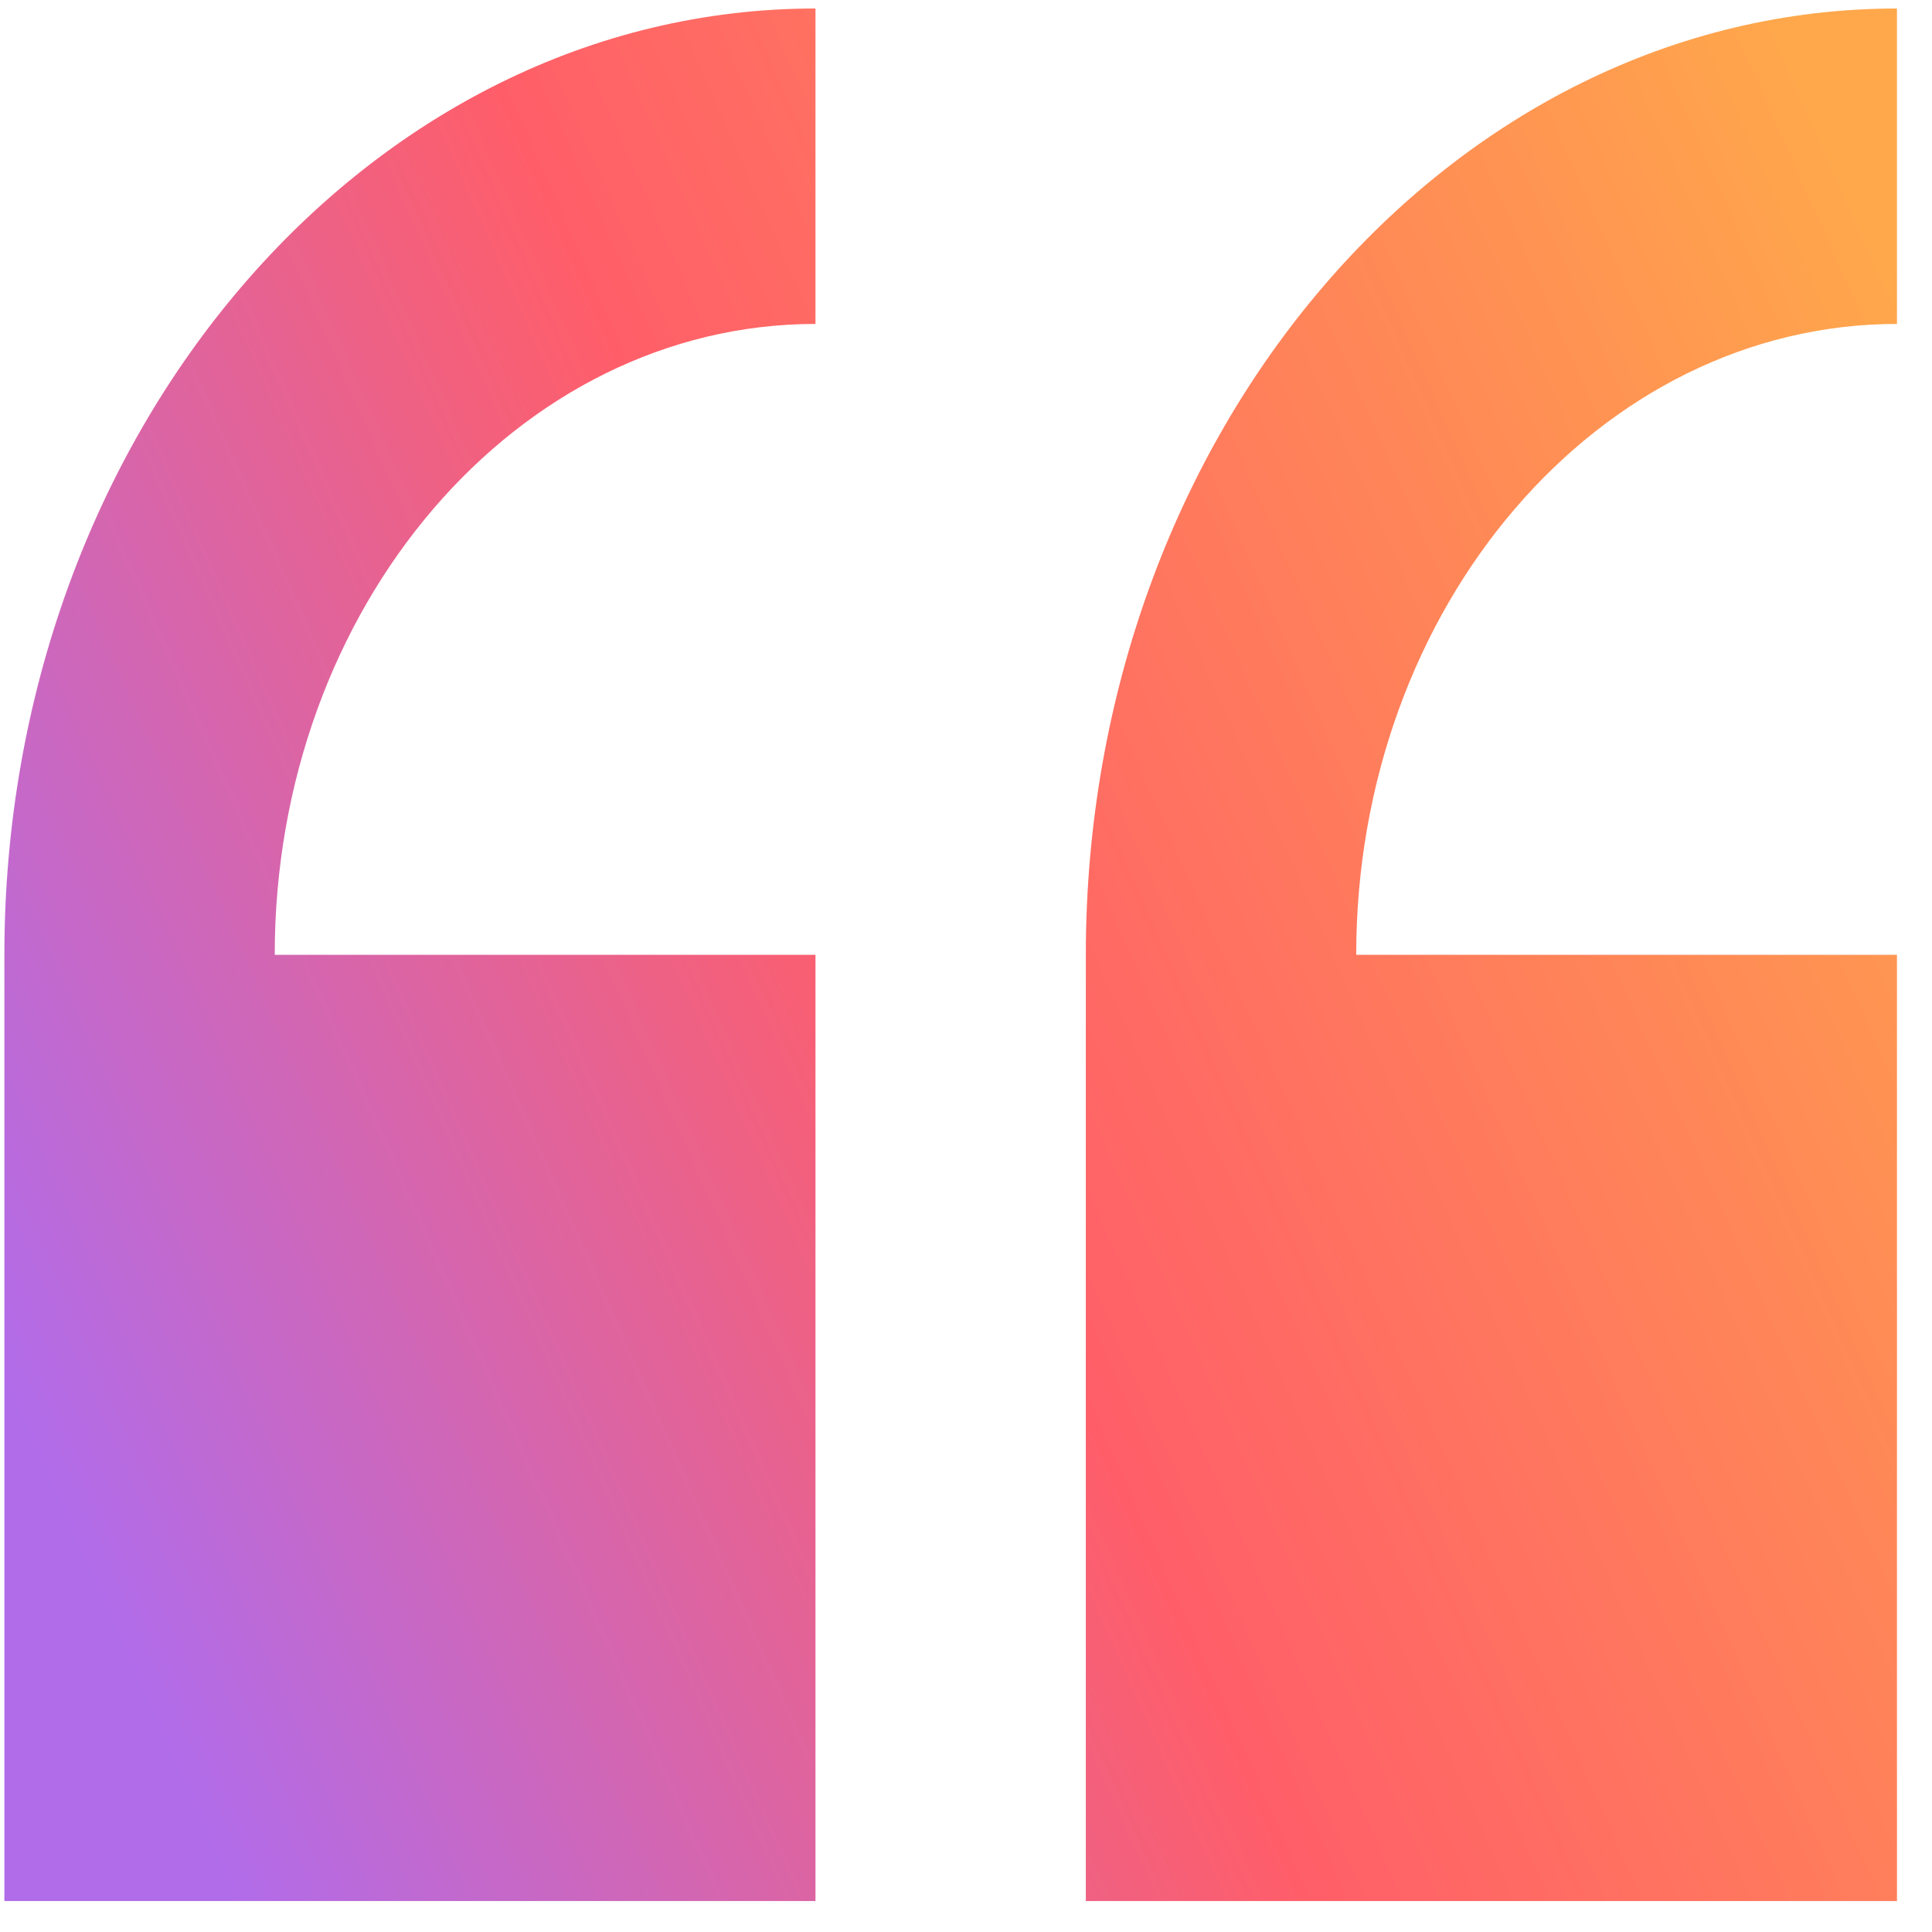 <svg width="45" height="45" viewBox="0 0 45 45" fill="none" xmlns="http://www.w3.org/2000/svg">
<path fill-rule="evenodd" clip-rule="evenodd" d="M0.102 44.279V22.239C0.102 10.085 8.576 0.198 18.994 0.198V7.545C12.049 7.545 6.399 14.136 6.399 22.239H18.994V44.279H0.102ZM44.184 0.198V7.545C37.239 7.545 31.589 14.136 31.589 22.239H44.184V44.279H25.291V22.239C25.291 10.085 33.766 0.198 44.184 0.198Z" fill="url(#paint0_linear_1_832)"/>
<defs>
<linearGradient id="paint0_linear_1_832" x1="-8.416" y1="44.279" x2="49.704" y2="18.479" gradientUnits="userSpaceOnUse">
<stop offset="0.198" stop-color="#B16CEA"/>
<stop offset="0.557" stop-color="#FF5E69"/>
<stop offset="0.828" stop-color="#FF8A56"/>
<stop offset="1" stop-color="#FFA84B"/>
</linearGradient>
</defs>
</svg>
